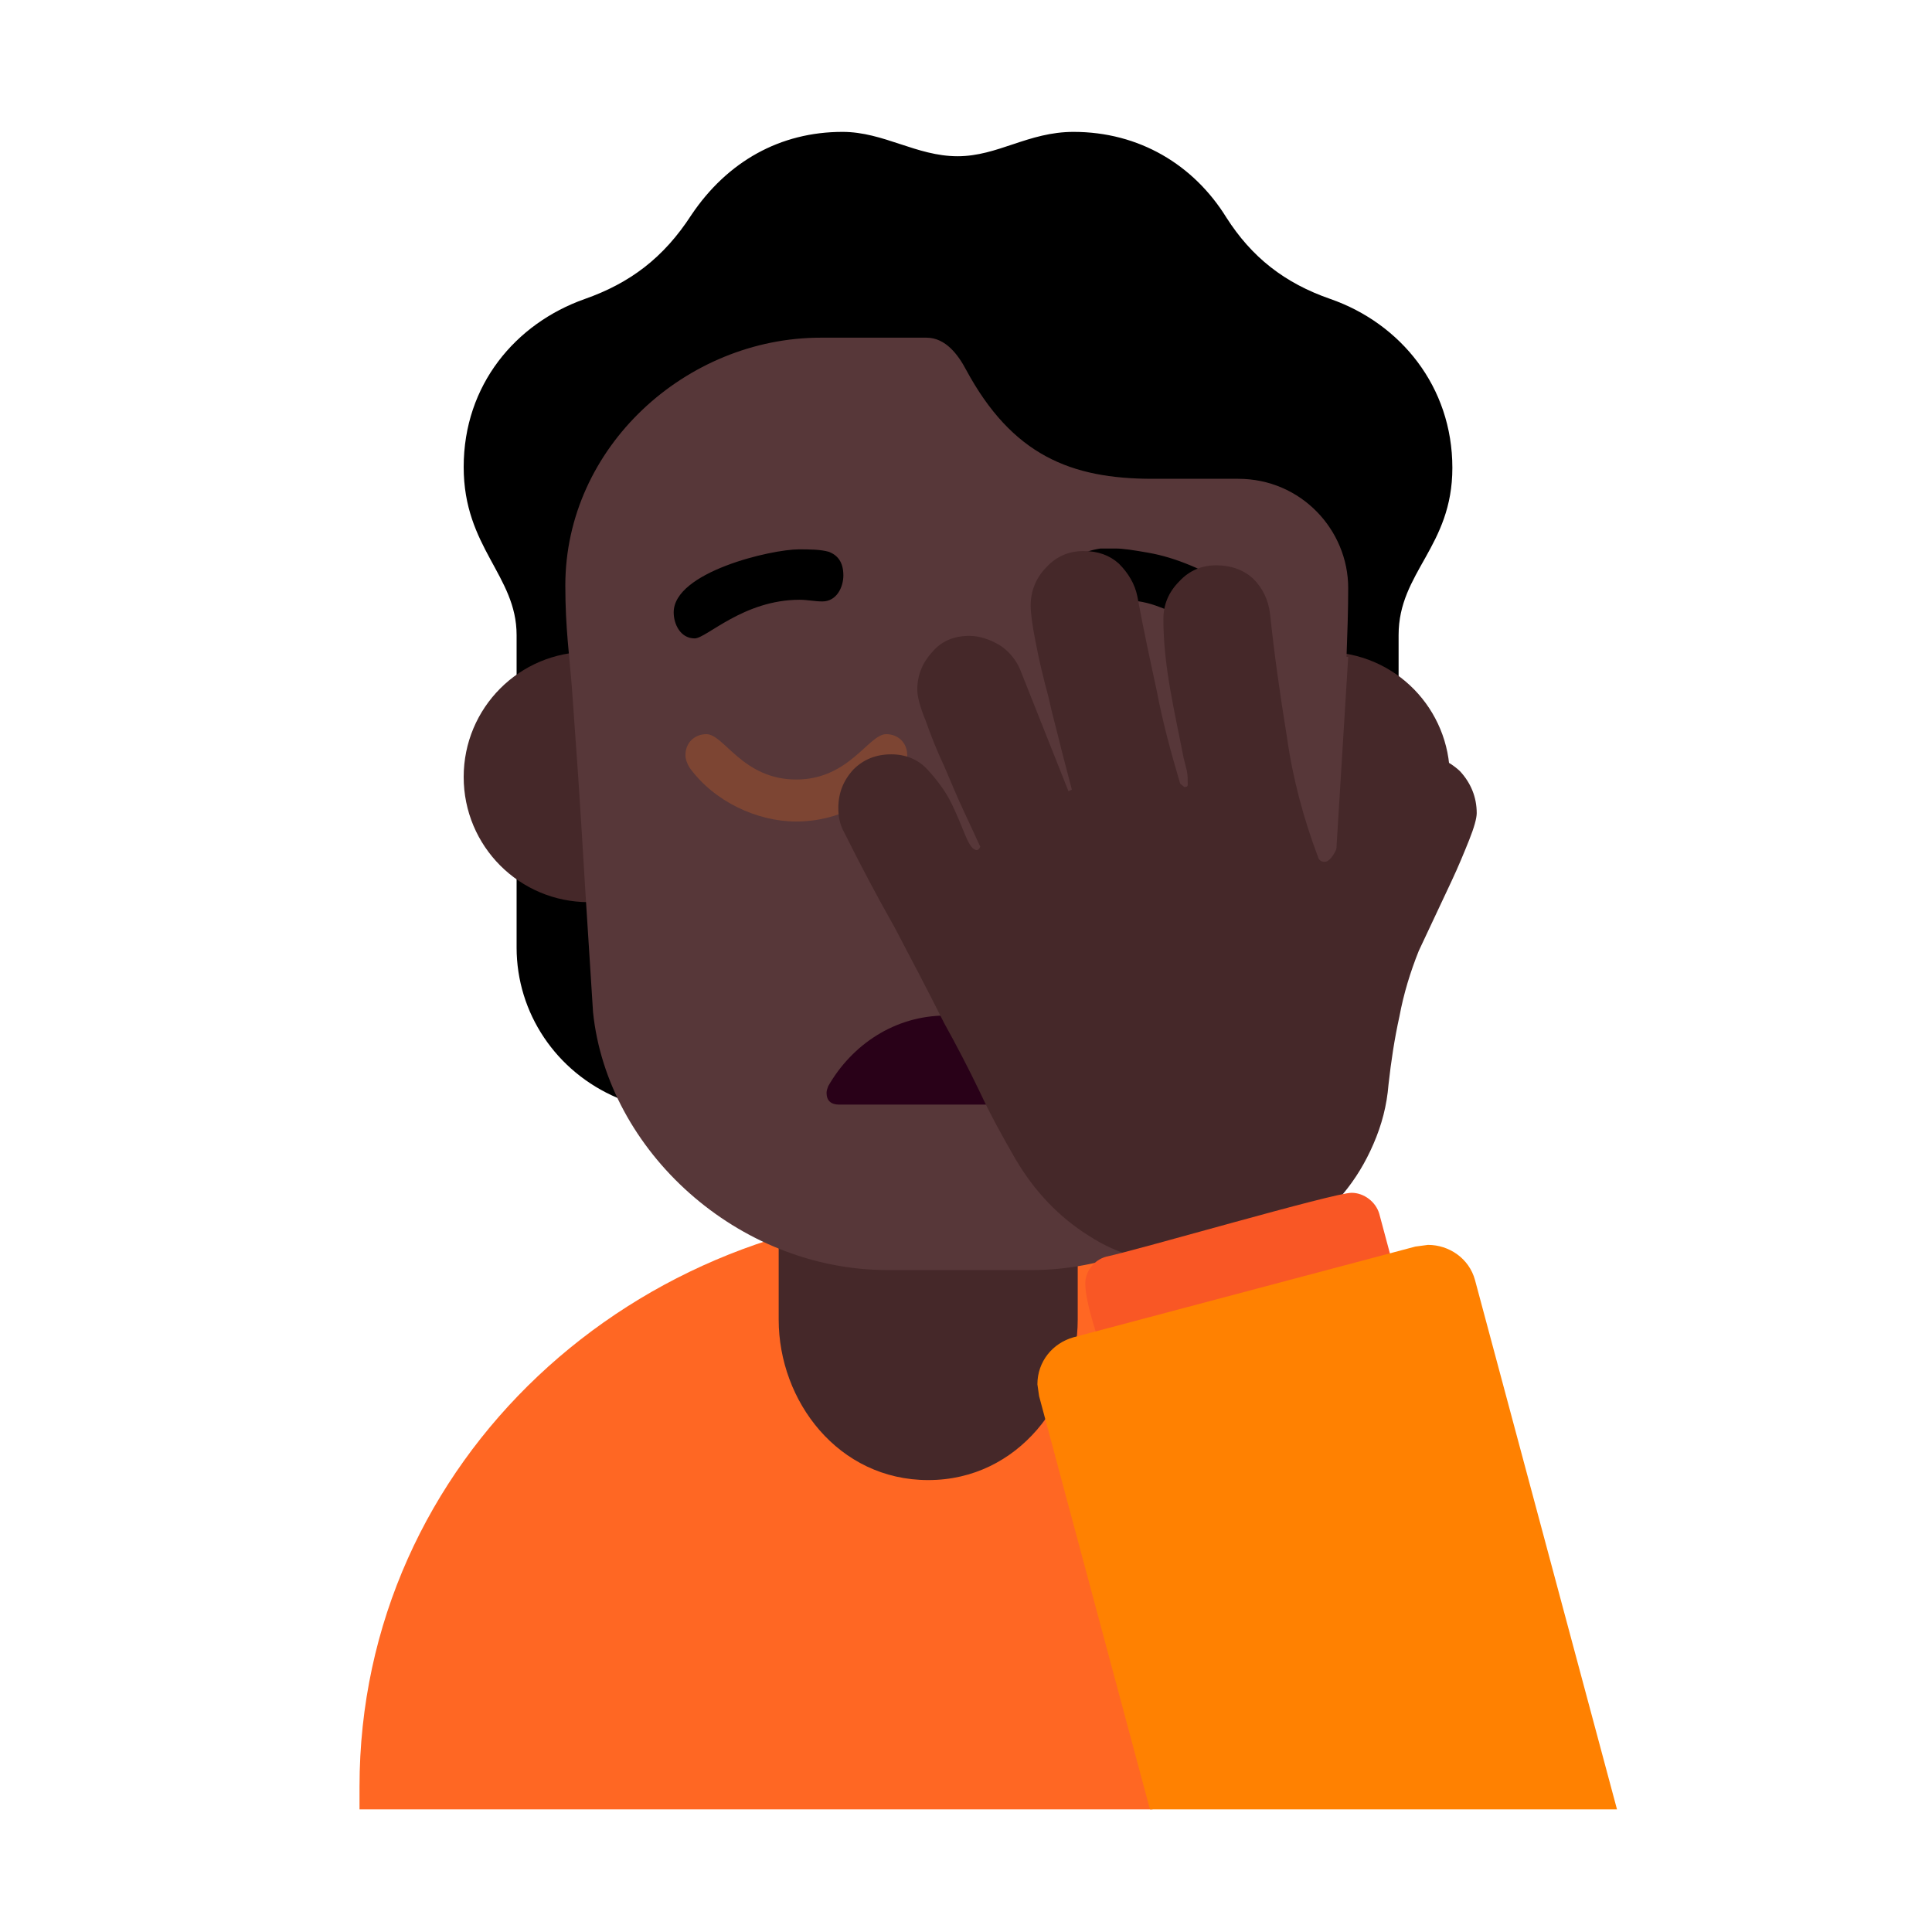 <svg version="1.1" xmlns="http://www.w3.org/2000/svg" viewBox="0 0 2300 2300"><g transform="scale(1,-1) translate(-256, -1869)">
		<path d="M1628-285l197 576c-121 86-269 137-428 137-384 0-713-297-713-686l0-27 944 0 z" fill="#FF6723"/>
		<path d="M1361 107c108 0 178 96 178 191l0 225c0 95-69 190-178 190-105 0-178-93-178-190l0-225c0-97 71-191 178-191 z" fill="#452829"/>
		<path d="M991 562l815 2c71 33 115 102 115 177l0 372c0 75 64 105 64 199 0 97-62 172-145 201-55 19-94 50-124 97-39 63-104 102-182 102-54 0-90-29-138-29-49 0-88 29-137 29-74 0-137-35-180-99-33-51-73-81-127-100-82-29-144-102-144-200 0-96 63-129 63-200l0-372c0-78 47-148 120-179 z" fill="#000000"/>
		<path d="M1832 795c83 0 150 67 150 149 0 80-64 149-150 149-83 0-149-67-149-149 0-82 66-149 149-149 z M957 795c81 0 149 65 149 149 0 84-70 149-149 149-83 0-149-67-149-149 0-82 66-149 149-149 z" fill="#452829"/>
		<path d="M1484 357c167 0 333 128 351 307l26 423-2 0c1 27 2 55 2 82 0 69-56 130-131 130l-102 0c-97 0-167 28-222 130-9 17-24 38-47 38l-126 0c-160 0-304-130-304-295 0-51 5-84 8-124 14-194 8-122 25-384 17-165 172-307 351-307l171 0 z" fill="#573739"/>
		<path d="M1514 554c7 0 11 8 11 14 0 3-1 5-2 8-27 50-85 84-141 84-61 0-112-35-140-84-1-3-2-5-2-8 0-9 5-14 15-14l259 0 z" fill="#290118"/>
		<path d="M1204 891c25 0 48 6 71 17 26 13 61 39 61 62 0 15-11 25-25 25-21 0-44-54-107-54-64 0-86 54-107 54-14 0-25-10-25-25 0-5 2-10 5-15 29-40 80-64 127-64 z" fill="#7D4533"/>
		<path d="M1083 1109c14 0 58 46 125 46 9 0 18-2 27-2 17 0 25 17 25 31 0 16-7 24-17 28-10 3-24 3-36 3-33 0-149-27-149-75 0-14 8-31 25-31 z M1710 1109c7 0 13 3 18 10 5 6 7 13 7 20 0 13-6 24-18 33-13 9-27 17-44 24-17 7-33 12-50 15-17 3-30 5-39 5l-18 0c-6-1-11-2-16-4-5-2-9-5-12-9-3-5-5-11-5-19 0-9 2-16 5-20 3-5 8-8 13-9l11-1 24 1c17 0 32-2 46-7 14-5 26-10 37-16 10-6 19-11 26-16 7-5 12-7 15-7 z" fill="#000000"/>
		<path d="M1674 364c48 0 91 13 130 39 39 25 68 60 87 104 10 23 16 46 18 71 3 27 7 54 13 81 5 27 13 53 23 78l39 83c8 17 15 34 21 49 6 15 9 26 9 32 0 19-7 36-20 50-14 13-31 20-50 20-19 0-35-7-47-20-12-13-22-28-29-44-8-16-14-31-19-44-5-13-11-20-16-20-4 0-7 2-8 6-17 45-30 93-37 143-8 49-15 98-20 146-2 17-9 31-20 42-12 11-27 16-44 16-17 0-32-6-44-19-13-13-19-28-19-45 0-27 3-54 8-83 5-29 11-56 16-82l4-16c1-5 1-11 1-16 0-2-1-3-4-3l-5 4c-11 37-21 74-28 111-8 37-16 74-23 112-3 15-11 28-22 39-11 10-25 15-42 15-17 0-32-6-44-19-13-13-19-29-19-46 0-9 2-24 6-44 4-21 9-42 15-64 5-23 11-44 16-65l12-46-4-2-58 146c-5 11-13 21-24 28-12 7-24 11-36 11-18 0-33-6-44-19-12-13-18-28-18-45 0-8 3-20 10-37 6-17 13-35 22-54 8-19 16-38 24-55l19-41-1-2c-1-1-2-2-3-2-5 0-9 6-14 18-5 12-10 25-17 39-7 14-17 27-28 39-11 12-26 18-43 18-18 0-33-6-45-18-12-13-18-28-18-46 0-11 2-20 7-29 19-38 39-76 60-113 20-38 40-76 59-114 15-27 29-54 42-81 13-28 28-55 43-81 23-39 52-69 87-91 35-23 76-34 122-34 z" fill="#452829"/>
		<path d="M1572 249l348 93-22 82c-4 14-18 25-33 25-21 0-254-68-292-76-15-4-25-18-25-32 0-23 16-69 24-92 z" fill="#F95725"/>
		<path d="M2181-285l-169 630c-7 26-31 42-56 42l-15-2-407-108c-25-7-43-29-43-56l2-14 132-492 556 0 z" fill="#FF8101"/>
	</g></svg>

